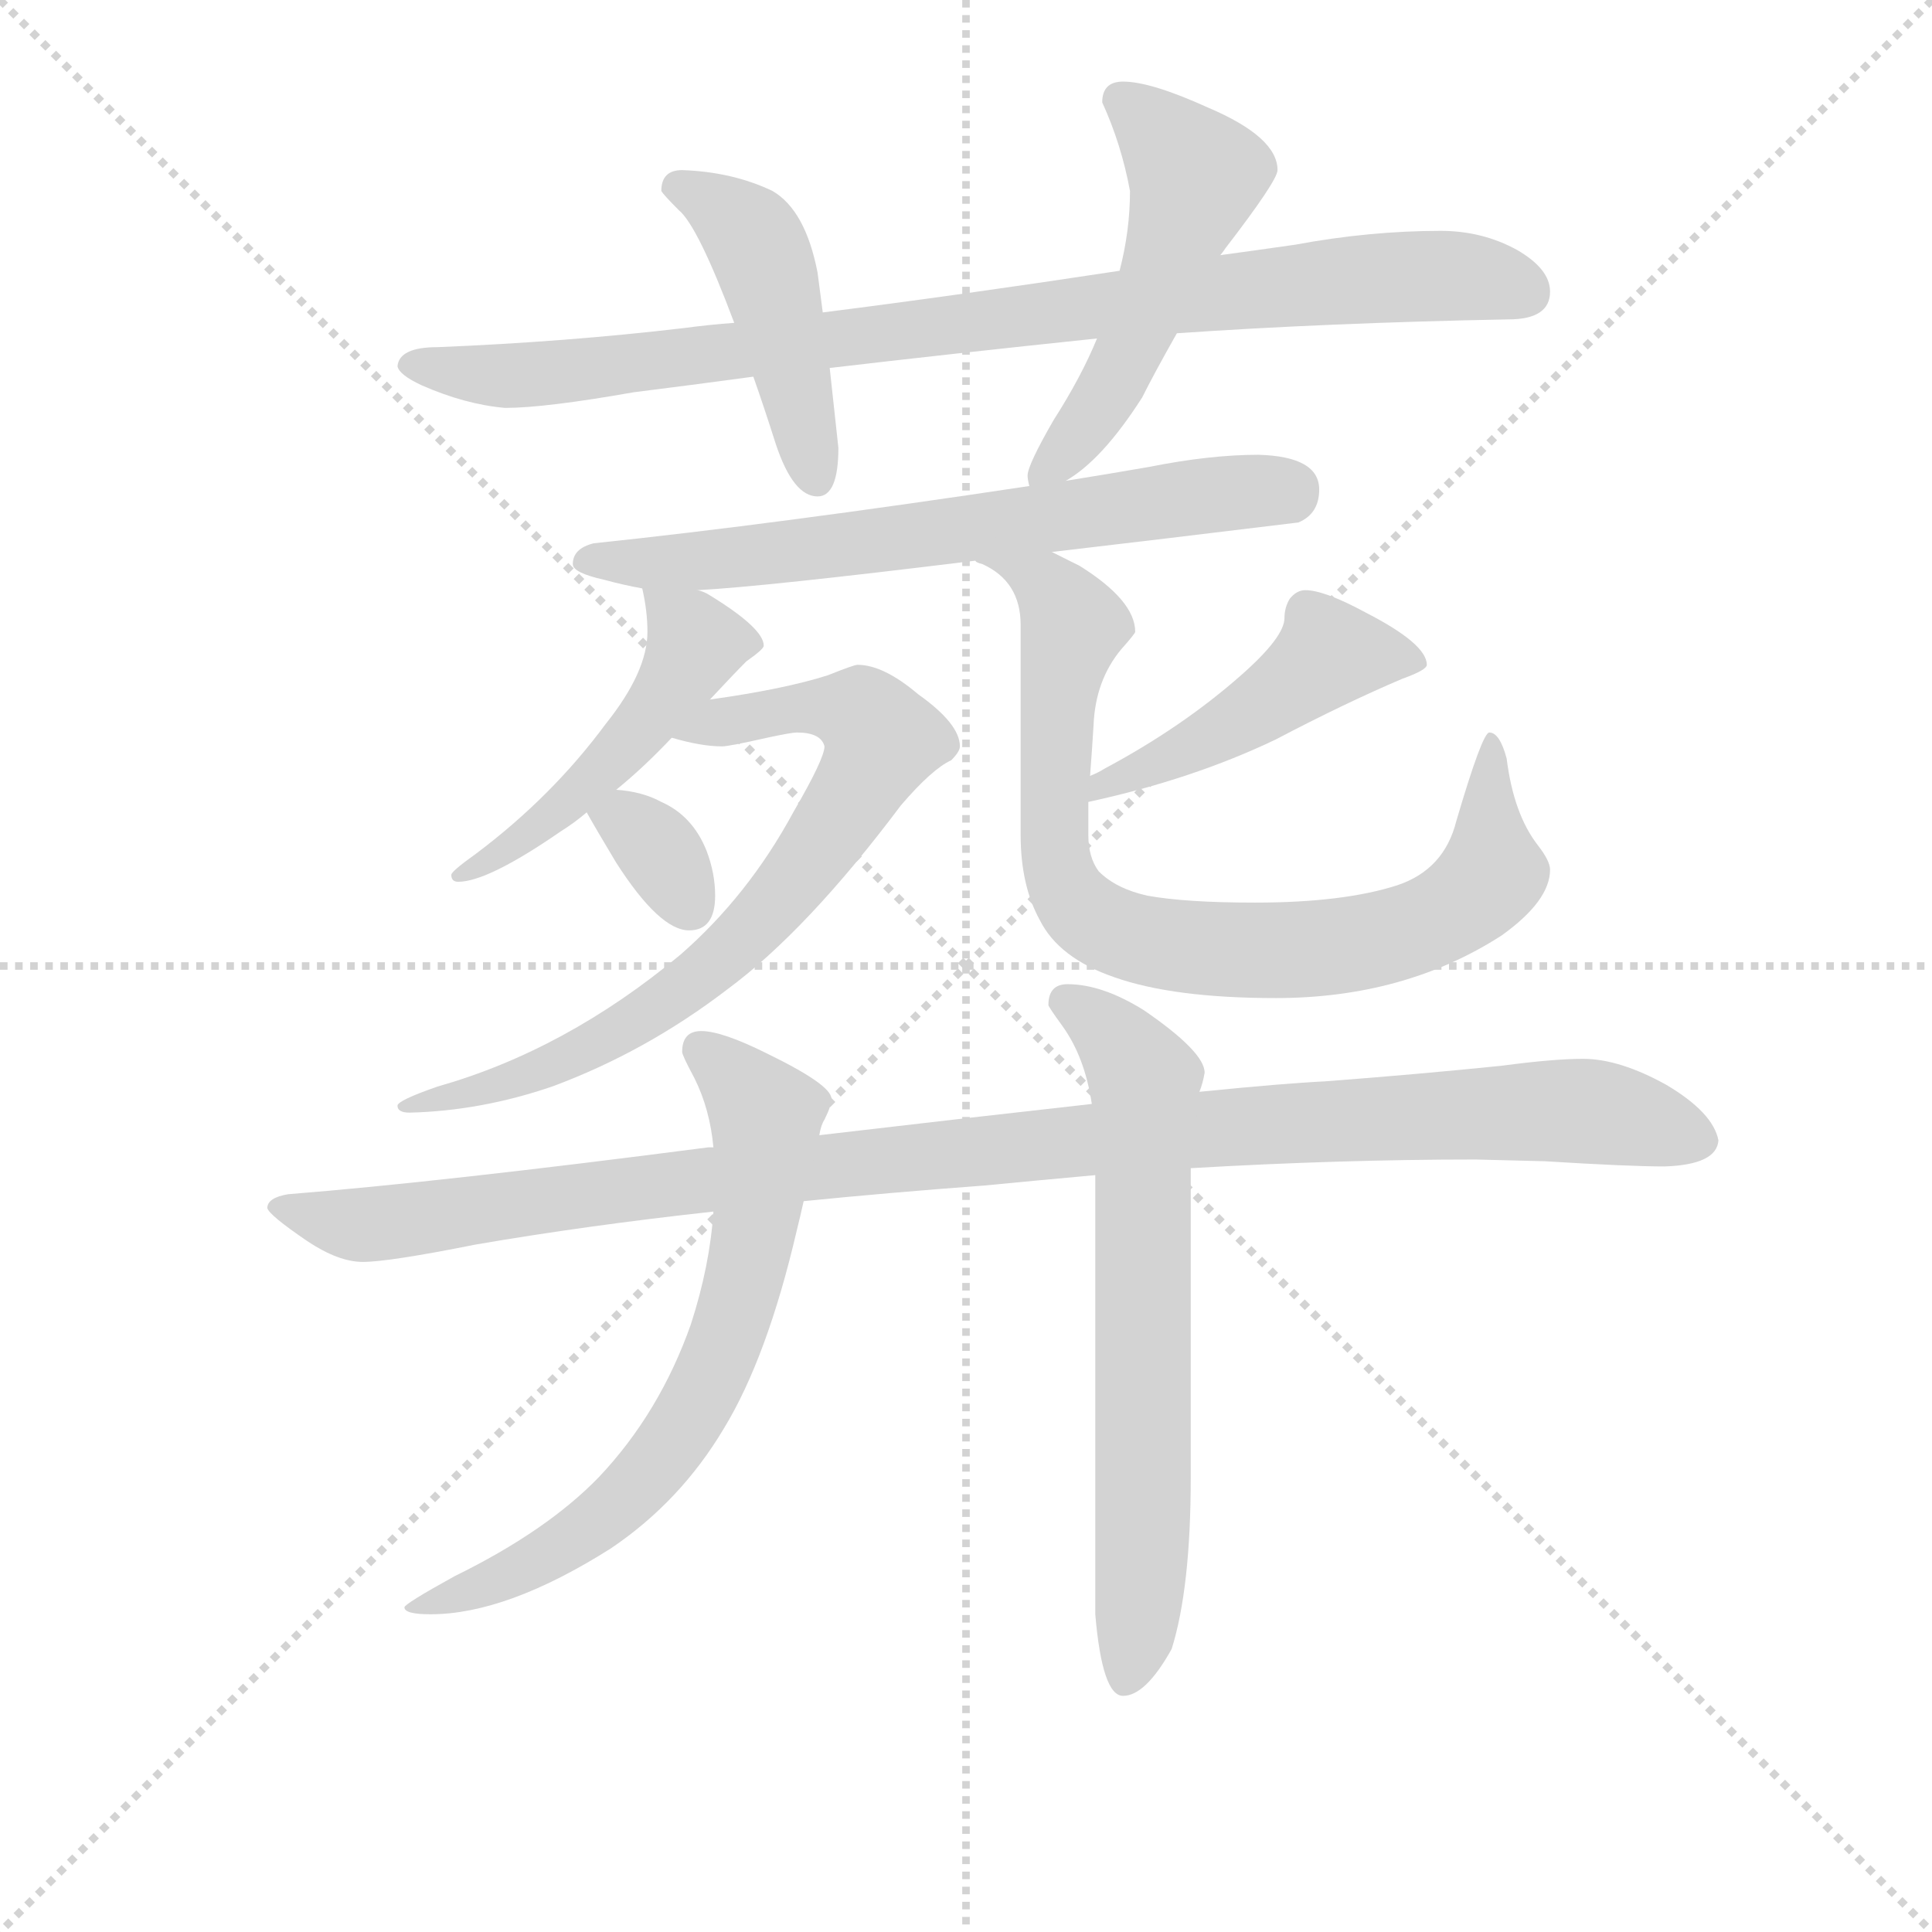 <svg version="1.1" viewBox="0 0 1024 1024" xmlns="http://www.w3.org/2000/svg">
  <g stroke="lightgray" stroke-dasharray="1,1" stroke-width="1" transform="scale(4, 4)">
    <line x1="0" y1="0" x2="256" y2="256"></line>
    <line x1="256" y1="0" x2="0" y2="256"></line>
    <line x1="128" y1="0" x2="128" y2="256"></line>
    <line x1="0" y1="128" x2="256" y2="128"></line>
  </g>
<g transform="scale(0.92, -0.92) translate(60, -900)">
   <style type="text/css">
    @keyframes keyframes0 {
      from {
       stroke: blue;
       stroke-dashoffset: 901;
       stroke-width: 128;
       }
       75% {
       animation-timing-function: step-end;
       stroke: blue;
       stroke-dashoffset: 0;
       stroke-width: 128;
       }
       to {
       stroke: black;
       stroke-width: 1024;
       }
       }
       #make-me-a-hanzi-animation-0 {
         animation: keyframes0 0.983s both;
         animation-delay: 0s;
         animation-timing-function: linear;
       }
    @keyframes keyframes1 {
      from {
       stroke: blue;
       stroke-dashoffset: 450;
       stroke-width: 128;
       }
       59% {
       animation-timing-function: step-end;
       stroke: blue;
       stroke-dashoffset: 0;
       stroke-width: 128;
       }
       to {
       stroke: black;
       stroke-width: 1024;
       }
       }
       #make-me-a-hanzi-animation-1 {
         animation: keyframes1 0.616s both;
         animation-delay: 0.983s;
         animation-timing-function: linear;
       }
    @keyframes keyframes2 {
      from {
       stroke: blue;
       stroke-dashoffset: 517;
       stroke-width: 128;
       }
       63% {
       animation-timing-function: step-end;
       stroke: blue;
       stroke-dashoffset: 0;
       stroke-width: 128;
       }
       to {
       stroke: black;
       stroke-width: 1024;
       }
       }
       #make-me-a-hanzi-animation-2 {
         animation: keyframes2 0.671s both;
         animation-delay: 1.599s;
         animation-timing-function: linear;
       }
    @keyframes keyframes3 {
      from {
       stroke: blue;
       stroke-dashoffset: 663;
       stroke-width: 128;
       }
       68% {
       animation-timing-function: step-end;
       stroke: blue;
       stroke-dashoffset: 0;
       stroke-width: 128;
       }
       to {
       stroke: black;
       stroke-width: 1024;
       }
       }
       #make-me-a-hanzi-animation-3 {
         animation: keyframes3 0.79s both;
         animation-delay: 2.27s;
         animation-timing-function: linear;
       }
    @keyframes keyframes4 {
      from {
       stroke: blue;
       stroke-dashoffset: 486;
       stroke-width: 128;
       }
       61% {
       animation-timing-function: step-end;
       stroke: blue;
       stroke-dashoffset: 0;
       stroke-width: 128;
       }
       to {
       stroke: black;
       stroke-width: 1024;
       }
       }
       #make-me-a-hanzi-animation-4 {
         animation: keyframes4 0.646s both;
         animation-delay: 3.06s;
         animation-timing-function: linear;
       }
    @keyframes keyframes5 {
      from {
       stroke: blue;
       stroke-dashoffset: 737;
       stroke-width: 128;
       }
       71% {
       animation-timing-function: step-end;
       stroke: blue;
       stroke-dashoffset: 0;
       stroke-width: 128;
       }
       to {
       stroke: black;
       stroke-width: 1024;
       }
       }
       #make-me-a-hanzi-animation-5 {
         animation: keyframes5 0.85s both;
         animation-delay: 3.705s;
         animation-timing-function: linear;
       }
    @keyframes keyframes6 {
      from {
       stroke: blue;
       stroke-dashoffset: 333;
       stroke-width: 128;
       }
       52% {
       animation-timing-function: step-end;
       stroke: blue;
       stroke-dashoffset: 0;
       stroke-width: 128;
       }
       to {
       stroke: black;
       stroke-width: 1024;
       }
       }
       #make-me-a-hanzi-animation-6 {
         animation: keyframes6 0.521s both;
         animation-delay: 4.555s;
         animation-timing-function: linear;
       }
    @keyframes keyframes7 {
      from {
       stroke: blue;
       stroke-dashoffset: 462;
       stroke-width: 128;
       }
       60% {
       animation-timing-function: step-end;
       stroke: blue;
       stroke-dashoffset: 0;
       stroke-width: 128;
       }
       to {
       stroke: black;
       stroke-width: 1024;
       }
       }
       #make-me-a-hanzi-animation-7 {
         animation: keyframes7 0.626s both;
         animation-delay: 5.076s;
         animation-timing-function: linear;
       }
    @keyframes keyframes8 {
      from {
       stroke: blue;
       stroke-dashoffset: 816;
       stroke-width: 128;
       }
       73% {
       animation-timing-function: step-end;
       stroke: blue;
       stroke-dashoffset: 0;
       stroke-width: 128;
       }
       to {
       stroke: black;
       stroke-width: 1024;
       }
       }
       #make-me-a-hanzi-animation-8 {
         animation: keyframes8 0.914s both;
         animation-delay: 5.702s;
         animation-timing-function: linear;
       }
    @keyframes keyframes9 {
      from {
       stroke: blue;
       stroke-dashoffset: 1079;
       stroke-width: 128;
       }
       78% {
       animation-timing-function: step-end;
       stroke: blue;
       stroke-dashoffset: 0;
       stroke-width: 128;
       }
       to {
       stroke: black;
       stroke-width: 1024;
       }
       }
       #make-me-a-hanzi-animation-9 {
         animation: keyframes9 1.128s both;
         animation-delay: 6.616s;
         animation-timing-function: linear;
       }
    @keyframes keyframes10 {
      from {
       stroke: blue;
       stroke-dashoffset: 684;
       stroke-width: 128;
       }
       69% {
       animation-timing-function: step-end;
       stroke: blue;
       stroke-dashoffset: 0;
       stroke-width: 128;
       }
       to {
       stroke: black;
       stroke-width: 1024;
       }
       }
       #make-me-a-hanzi-animation-10 {
         animation: keyframes10 0.807s both;
         animation-delay: 7.744s;
         animation-timing-function: linear;
       }
    @keyframes keyframes11 {
      from {
       stroke: blue;
       stroke-dashoffset: 665;
       stroke-width: 128;
       }
       68% {
       animation-timing-function: step-end;
       stroke: blue;
       stroke-dashoffset: 0;
       stroke-width: 128;
       }
       to {
       stroke: black;
       stroke-width: 1024;
       }
       }
       #make-me-a-hanzi-animation-11 {
         animation: keyframes11 0.791s both;
         animation-delay: 8.551s;
         animation-timing-function: linear;
       }
</style>
<path d="M 770.0 767.0 Q 729.0 767.0 686.0 759.0 Q 665.0 756.0 643.0 753.0 L 585.0 744.0 Q 493.0 730.0 414.0 720.0 L 363.0 714.0 Q 349.0 713.0 334.0 711.0 Q 266.0 703.0 192.0 700.0 Q 170.0 700.0 169.0 689.0 Q 170.0 684.0 183.0 678.0 Q 208.0 667.0 231.0 665.0 Q 254.0 665.0 305.0 674.0 Q 337.0 678.0 374.0 683.0 L 418.0 688.0 Q 486.0 696.0 572.0 705.0 L 618.0 708.0 Q 705.0 714.0 809.0 716.0 Q 833.0 716.0 833.0 732.0 Q 833.0 745.0 814.0 756.0 Q 794.0 767.0 770.0 767.0 Z" fill="lightgray"></path> 
<path d="M 414.0 720.0 L 411.0 743.0 Q 404.0 779.0 385.0 790.0 Q 362.0 801.0 333.0 802.0 Q 321.0 802.0 321.0 790.0 Q 322.0 788.0 331.0 779.0 Q 342.0 770.0 363.0 714.0 L 374.0 683.0 Q 380.0 666.0 387.0 644.0 Q 397.0 614.0 411.0 614.0 Q 423.0 614.0 423.0 642.0 L 418.0 688.0 L 414.0 720.0 Z" fill="lightgray"></path> 
<path d="M 643.0 753.0 Q 644.0 754.0 646.0 757.0 Q 676.0 796.0 676.0 802.0 Q 676.0 821.0 636.0 838.0 Q 603.0 853.0 587.0 853.0 Q 575.0 853.0 575.0 841.0 Q 586.0 817.0 591.0 790.0 Q 591.0 767.0 585.0 744.0 L 572.0 705.0 Q 563.0 683.0 547.0 658.0 Q 532.0 632.0 532.0 626.0 Q 532.0 624.0 533.0 620.0 C 534.0 609.0 534.0 609.0 554.0 623.0 Q 575.0 635.0 598.0 671.0 Q 605.0 685.0 618.0 708.0 L 643.0 753.0 Z" fill="lightgray"></path> 
<path d="M 533.0 620.0 Q 387.0 598.0 282.0 587.0 Q 270.0 584.0 270.0 575.0 Q 270.0 570.0 288.0 566.0 Q 299.0 563.0 310.0 561.0 L 342.0 560.0 Q 380.0 562.0 502.0 577.0 L 546.0 582.0 Q 606.0 589.0 688.0 599.0 Q 700.0 604.0 700.0 618.0 Q 700.0 637.0 665.0 638.0 Q 637.0 638.0 602.0 631.0 Q 579.0 627.0 554.0 623.0 L 533.0 620.0 Z" fill="lightgray"></path> 
<path d="M 310.0 561.0 Q 313.0 548.0 313.0 536.0 Q 313.0 513.0 289.0 483.0 Q 258.0 441.0 214.0 408.0 Q 200.0 398.0 200.0 396.0 Q 200.0 392.0 204.0 392.0 Q 221.0 392.0 263.0 421.0 Q 271.0 426.0 278.0 432.0 L 295.0 445.0 Q 311.0 458.0 327.0 475.0 L 349.0 497.0 Q 363.0 512.0 370.0 519.0 Q 380.0 526.0 380.0 528.0 Q 380.0 538.0 349.0 557.0 Q 346.0 559.0 342.0 560.0 C 314.0 572.0 307.0 575.0 310.0 561.0 Z" fill="lightgray"></path> 
<path d="M 327.0 475.0 Q 344.0 470.0 356.0 470.0 Q 360.0 470.0 382.0 475.0 Q 396.0 478.0 399.0 478.0 Q 413.0 478.0 415.0 470.0 Q 415.0 463.0 397.0 432.0 Q 371.0 384.0 332.0 350.0 Q 266.0 295.0 192.0 274.0 Q 169.0 266.0 169.0 263.0 Q 169.0 259.0 176.0 259.0 Q 217.0 260.0 258.0 274.0 Q 312.0 294.0 359.0 330.0 Q 405.0 364.0 459.0 436.0 Q 477.0 457.0 488.0 462.0 Q 493.0 467.0 493.0 470.0 Q 493.0 483.0 469.0 500.0 Q 449.0 517.0 434.0 517.0 Q 432.0 517.0 417.0 511.0 Q 392.0 503.0 349.0 497.0 C 319.0 493.0 298.0 482.0 327.0 475.0 Z" fill="lightgray"></path> 
<path d="M 278.0 432.0 Q 283.0 423.0 295.0 403.0 Q 320.0 364.0 337.0 364.0 Q 352.0 364.0 352.0 384.0 Q 352.0 397.0 347.0 410.0 Q 339.0 430.0 321.0 438.0 Q 310.0 444.0 295.0 445.0 C 269.0 447.0 269.0 447.0 278.0 432.0 Z" fill="lightgray"></path> 
<path d="M 567.0 438.0 Q 627.0 451.0 675.0 474.0 Q 715.0 495.0 748.0 509.0 Q 762.0 514.0 762.0 517.0 Q 762.0 529.0 727.0 547.0 Q 703.0 560.0 692.0 560.0 Q 687.0 560.0 683.0 555.0 Q 680.0 550.0 680.0 544.0 Q 680.0 533.0 655.0 511.0 Q 621.0 481.0 576.0 457.0 Q 573.0 455.0 568.0 453.0 C 541.0 440.0 538.0 431.0 567.0 438.0 Z" fill="lightgray"></path> 
<path d="M 502.0 577.0 Q 502.0 576.0 506.0 575.0 Q 528.0 565.0 528.0 540.0 L 528.0 419.0 Q 528.0 390.0 539.0 370.0 Q 550.0 348.0 582.0 337.0 Q 616.0 325.0 675.0 325.0 Q 749.0 325.0 805.0 361.0 Q 833.0 381.0 833.0 399.0 Q 833.0 404.0 826.0 413.0 Q 812.0 431.0 808.0 463.0 Q 804.0 478.0 798.0 478.0 Q 794.0 478.0 779.0 427.0 Q 772.0 399.0 745.0 390.0 Q 714.0 380.0 663.0 380.0 Q 623.0 380.0 601.0 384.0 Q 583.0 388.0 573.0 398.0 Q 567.0 406.0 567.0 419.0 L 567.0 438.0 L 568.0 453.0 Q 569.0 466.0 570.0 482.0 Q 571.0 508.0 586.0 526.0 Q 594.0 535.0 594.0 536.0 Q 594.0 554.0 562.0 574.0 Q 554.0 578.0 546.0 582.0 C 519.0 595.0 476.0 593.0 502.0 577.0 Z" fill="lightgray"></path> 
<path d="M 790.0 232.0 L 830.0 231.0 Q 878.0 228.0 899.0 228.0 Q 929.0 229.0 930.0 243.0 Q 927.0 259.0 900.0 275.0 Q 873.0 290.0 852.0 290.0 Q 835.0 290.0 805.0 286.0 Q 756.0 281.0 703.0 277.0 Q 681.0 276.0 631.0 271.0 L 569.0 264.0 Q 506.0 257.0 412.0 246.0 L 351.0 239.0 L 348.0 239.0 Q 194.0 219.0 106.0 212.0 Q 94.0 210.0 94.0 204.0 Q 95.0 200.0 117.0 185.0 Q 135.0 173.0 149.0 173.0 Q 164.0 173.0 214.0 183.0 Q 278.0 194.0 351.0 202.0 L 403.0 208.0 Q 453.0 213.0 507.0 217.0 Q 538.0 220.0 571.0 223.0 L 626.0 227.0 Q 712.0 232.0 790.0 232.0 Z" fill="lightgray"></path> 
<path d="M 412.0 246.0 Q 413.0 252.0 415.0 255.0 Q 419.0 263.0 419.0 267.0 Q 419.0 275.0 382.0 293.0 Q 356.0 306.0 344.0 306.0 Q 333.0 306.0 333.0 294.0 Q 333.0 292.0 340.0 279.0 Q 349.0 261.0 351.0 239.0 L 351.0 202.0 Q 349.0 171.0 338.0 137.0 Q 320.0 86.0 285.0 49.0 Q 255.0 18.0 202.0 -8.0 Q 173.0 -24.0 173.0 -26.0 Q 173.0 -30.0 188.0 -30.0 Q 232.0 -30.0 292.0 8.0 Q 332.0 35.0 357.0 77.0 Q 382.0 118.0 399.0 191.0 Q 401.0 199.0 403.0 208.0 L 412.0 246.0 Z" fill="lightgray"></path> 
<path d="M 631.0 271.0 Q 633.0 276.0 634.0 282.0 Q 634.0 294.0 599.0 318.0 Q 575.0 333.0 555.0 333.0 Q 544.0 333.0 544.0 321.0 Q 544.0 320.0 552.0 309.0 Q 565.0 291.0 569.0 264.0 L 571.0 223.0 L 571.0 -30.0 Q 575.0 -77.0 587.0 -77.0 Q 600.0 -77.0 615.0 -50.0 Q 626.0 -15.0 626.0 49.0 L 626.0 227.0 L 631.0 271.0 Z" fill="lightgray"></path> 
      <clipPath id="make-me-a-hanzi-clip-0">
      <path d="M 770.0 767.0 Q 729.0 767.0 686.0 759.0 Q 665.0 756.0 643.0 753.0 L 585.0 744.0 Q 493.0 730.0 414.0 720.0 L 363.0 714.0 Q 349.0 713.0 334.0 711.0 Q 266.0 703.0 192.0 700.0 Q 170.0 700.0 169.0 689.0 Q 170.0 684.0 183.0 678.0 Q 208.0 667.0 231.0 665.0 Q 254.0 665.0 305.0 674.0 Q 337.0 678.0 374.0 683.0 L 418.0 688.0 Q 486.0 696.0 572.0 705.0 L 618.0 708.0 Q 705.0 714.0 809.0 716.0 Q 833.0 716.0 833.0 732.0 Q 833.0 745.0 814.0 756.0 Q 794.0 767.0 770.0 767.0 Z" fill="lightgray"></path>
      </clipPath>
      <path clip-path="url(#make-me-a-hanzi-clip-0)" d="M 176.0 690.0 L 228.0 683.0 L 275.0 686.0 L 737.0 740.0 L 787.0 741.0 L 816.0 733.0 " fill="none" id="make-me-a-hanzi-animation-0" stroke-dasharray="773 1546" stroke-linecap="round"></path>

      <clipPath id="make-me-a-hanzi-clip-1">
      <path d="M 414.0 720.0 L 411.0 743.0 Q 404.0 779.0 385.0 790.0 Q 362.0 801.0 333.0 802.0 Q 321.0 802.0 321.0 790.0 Q 322.0 788.0 331.0 779.0 Q 342.0 770.0 363.0 714.0 L 374.0 683.0 Q 380.0 666.0 387.0 644.0 Q 397.0 614.0 411.0 614.0 Q 423.0 614.0 423.0 642.0 L 418.0 688.0 L 414.0 720.0 Z" fill="lightgray"></path>
      </clipPath>
      <path clip-path="url(#make-me-a-hanzi-clip-1)" d="M 332.0 792.0 L 375.0 762.0 L 410.0 625.0 " fill="none" id="make-me-a-hanzi-animation-1" stroke-dasharray="322 644" stroke-linecap="round"></path>

      <clipPath id="make-me-a-hanzi-clip-2">
      <path d="M 643.0 753.0 Q 644.0 754.0 646.0 757.0 Q 676.0 796.0 676.0 802.0 Q 676.0 821.0 636.0 838.0 Q 603.0 853.0 587.0 853.0 Q 575.0 853.0 575.0 841.0 Q 586.0 817.0 591.0 790.0 Q 591.0 767.0 585.0 744.0 L 572.0 705.0 Q 563.0 683.0 547.0 658.0 Q 532.0 632.0 532.0 626.0 Q 532.0 624.0 533.0 620.0 C 534.0 609.0 534.0 609.0 554.0 623.0 Q 575.0 635.0 598.0 671.0 Q 605.0 685.0 618.0 708.0 L 643.0 753.0 Z" fill="lightgray"></path>
      </clipPath>
      <path clip-path="url(#make-me-a-hanzi-clip-2)" d="M 586.0 843.0 L 629.0 799.0 L 579.0 674.0 L 538.0 624.0 " fill="none" id="make-me-a-hanzi-animation-2" stroke-dasharray="389 778" stroke-linecap="round"></path>

      <clipPath id="make-me-a-hanzi-clip-3">
      <path d="M 533.0 620.0 Q 387.0 598.0 282.0 587.0 Q 270.0 584.0 270.0 575.0 Q 270.0 570.0 288.0 566.0 Q 299.0 563.0 310.0 561.0 L 342.0 560.0 Q 380.0 562.0 502.0 577.0 L 546.0 582.0 Q 606.0 589.0 688.0 599.0 Q 700.0 604.0 700.0 618.0 Q 700.0 637.0 665.0 638.0 Q 637.0 638.0 602.0 631.0 Q 579.0 627.0 554.0 623.0 L 533.0 620.0 Z" fill="lightgray"></path>
      </clipPath>
      <path clip-path="url(#make-me-a-hanzi-clip-3)" d="M 277.0 577.0 L 399.0 582.0 L 682.0 617.0 " fill="none" id="make-me-a-hanzi-animation-3" stroke-dasharray="535 1070" stroke-linecap="round"></path>

      <clipPath id="make-me-a-hanzi-clip-4">
      <path d="M 310.0 561.0 Q 313.0 548.0 313.0 536.0 Q 313.0 513.0 289.0 483.0 Q 258.0 441.0 214.0 408.0 Q 200.0 398.0 200.0 396.0 Q 200.0 392.0 204.0 392.0 Q 221.0 392.0 263.0 421.0 Q 271.0 426.0 278.0 432.0 L 295.0 445.0 Q 311.0 458.0 327.0 475.0 L 349.0 497.0 Q 363.0 512.0 370.0 519.0 Q 380.0 526.0 380.0 528.0 Q 380.0 538.0 349.0 557.0 Q 346.0 559.0 342.0 560.0 C 314.0 572.0 307.0 575.0 310.0 561.0 Z" fill="lightgray"></path>
      </clipPath>
      <path clip-path="url(#make-me-a-hanzi-clip-4)" d="M 315.0 555.0 L 336.0 537.0 L 339.0 527.0 L 329.0 506.0 L 283.0 452.0 L 236.0 413.0 L 204.0 396.0 " fill="none" id="make-me-a-hanzi-animation-4" stroke-dasharray="358 716" stroke-linecap="round"></path>

      <clipPath id="make-me-a-hanzi-clip-5">
      <path d="M 327.0 475.0 Q 344.0 470.0 356.0 470.0 Q 360.0 470.0 382.0 475.0 Q 396.0 478.0 399.0 478.0 Q 413.0 478.0 415.0 470.0 Q 415.0 463.0 397.0 432.0 Q 371.0 384.0 332.0 350.0 Q 266.0 295.0 192.0 274.0 Q 169.0 266.0 169.0 263.0 Q 169.0 259.0 176.0 259.0 Q 217.0 260.0 258.0 274.0 Q 312.0 294.0 359.0 330.0 Q 405.0 364.0 459.0 436.0 Q 477.0 457.0 488.0 462.0 Q 493.0 467.0 493.0 470.0 Q 493.0 483.0 469.0 500.0 Q 449.0 517.0 434.0 517.0 Q 432.0 517.0 417.0 511.0 Q 392.0 503.0 349.0 497.0 C 319.0 493.0 298.0 482.0 327.0 475.0 Z" fill="lightgray"></path>
      </clipPath>
      <path clip-path="url(#make-me-a-hanzi-clip-5)" d="M 336.0 477.0 L 359.0 486.0 L 416.0 493.0 L 438.0 487.0 L 448.0 474.0 L 389.0 381.0 L 344.0 338.0 L 260.0 287.0 L 174.0 263.0 " fill="none" id="make-me-a-hanzi-animation-5" stroke-dasharray="609 1218" stroke-linecap="round"></path>

      <clipPath id="make-me-a-hanzi-clip-6">
      <path d="M 278.0 432.0 Q 283.0 423.0 295.0 403.0 Q 320.0 364.0 337.0 364.0 Q 352.0 364.0 352.0 384.0 Q 352.0 397.0 347.0 410.0 Q 339.0 430.0 321.0 438.0 Q 310.0 444.0 295.0 445.0 C 269.0 447.0 269.0 447.0 278.0 432.0 Z" fill="lightgray"></path>
      </clipPath>
      <path clip-path="url(#make-me-a-hanzi-clip-6)" d="M 285.0 431.0 L 300.0 428.0 L 315.0 416.0 L 337.0 380.0 " fill="none" id="make-me-a-hanzi-animation-6" stroke-dasharray="205 410" stroke-linecap="round"></path>

      <clipPath id="make-me-a-hanzi-clip-7">
      <path d="M 567.0 438.0 Q 627.0 451.0 675.0 474.0 Q 715.0 495.0 748.0 509.0 Q 762.0 514.0 762.0 517.0 Q 762.0 529.0 727.0 547.0 Q 703.0 560.0 692.0 560.0 Q 687.0 560.0 683.0 555.0 Q 680.0 550.0 680.0 544.0 Q 680.0 533.0 655.0 511.0 Q 621.0 481.0 576.0 457.0 Q 573.0 455.0 568.0 453.0 C 541.0 440.0 538.0 431.0 567.0 438.0 Z" fill="lightgray"></path>
      </clipPath>
      <path clip-path="url(#make-me-a-hanzi-clip-7)" d="M 756.0 520.0 L 706.0 524.0 L 661.0 489.0 L 573.0 445.0 " fill="none" id="make-me-a-hanzi-animation-7" stroke-dasharray="334 668" stroke-linecap="round"></path>

      <clipPath id="make-me-a-hanzi-clip-8">
      <path d="M 502.0 577.0 Q 502.0 576.0 506.0 575.0 Q 528.0 565.0 528.0 540.0 L 528.0 419.0 Q 528.0 390.0 539.0 370.0 Q 550.0 348.0 582.0 337.0 Q 616.0 325.0 675.0 325.0 Q 749.0 325.0 805.0 361.0 Q 833.0 381.0 833.0 399.0 Q 833.0 404.0 826.0 413.0 Q 812.0 431.0 808.0 463.0 Q 804.0 478.0 798.0 478.0 Q 794.0 478.0 779.0 427.0 Q 772.0 399.0 745.0 390.0 Q 714.0 380.0 663.0 380.0 Q 623.0 380.0 601.0 384.0 Q 583.0 388.0 573.0 398.0 Q 567.0 406.0 567.0 419.0 L 567.0 438.0 L 568.0 453.0 Q 569.0 466.0 570.0 482.0 Q 571.0 508.0 586.0 526.0 Q 594.0 535.0 594.0 536.0 Q 594.0 554.0 562.0 574.0 Q 554.0 578.0 546.0 582.0 C 519.0 595.0 476.0 593.0 502.0 577.0 Z" fill="lightgray"></path>
      </clipPath>
      <path clip-path="url(#make-me-a-hanzi-clip-8)" d="M 513.0 572.0 L 525.0 574.0 L 542.0 564.0 L 558.0 539.0 L 547.0 457.0 L 549.0 402.0 L 561.0 377.0 L 595.0 359.0 L 697.0 353.0 L 750.0 363.0 L 774.0 374.0 L 800.0 397.0 L 799.0 474.0 " fill="none" id="make-me-a-hanzi-animation-8" stroke-dasharray="688 1376" stroke-linecap="round"></path>

      <clipPath id="make-me-a-hanzi-clip-9">
      <path d="M 790.0 232.0 L 830.0 231.0 Q 878.0 228.0 899.0 228.0 Q 929.0 229.0 930.0 243.0 Q 927.0 259.0 900.0 275.0 Q 873.0 290.0 852.0 290.0 Q 835.0 290.0 805.0 286.0 Q 756.0 281.0 703.0 277.0 Q 681.0 276.0 631.0 271.0 L 569.0 264.0 Q 506.0 257.0 412.0 246.0 L 351.0 239.0 L 348.0 239.0 Q 194.0 219.0 106.0 212.0 Q 94.0 210.0 94.0 204.0 Q 95.0 200.0 117.0 185.0 Q 135.0 173.0 149.0 173.0 Q 164.0 173.0 214.0 183.0 Q 278.0 194.0 351.0 202.0 L 403.0 208.0 Q 453.0 213.0 507.0 217.0 Q 538.0 220.0 571.0 223.0 L 626.0 227.0 Q 712.0 232.0 790.0 232.0 Z" fill="lightgray"></path>
      </clipPath>
      <path clip-path="url(#make-me-a-hanzi-clip-9)" d="M 102.0 205.0 L 147.0 194.0 L 476.0 235.0 L 772.0 258.0 L 855.0 260.0 L 918.0 244.0 " fill="none" id="make-me-a-hanzi-animation-9" stroke-dasharray="951 1902" stroke-linecap="round"></path>

      <clipPath id="make-me-a-hanzi-clip-10">
      <path d="M 412.0 246.0 Q 413.0 252.0 415.0 255.0 Q 419.0 263.0 419.0 267.0 Q 419.0 275.0 382.0 293.0 Q 356.0 306.0 344.0 306.0 Q 333.0 306.0 333.0 294.0 Q 333.0 292.0 340.0 279.0 Q 349.0 261.0 351.0 239.0 L 351.0 202.0 Q 349.0 171.0 338.0 137.0 Q 320.0 86.0 285.0 49.0 Q 255.0 18.0 202.0 -8.0 Q 173.0 -24.0 173.0 -26.0 Q 173.0 -30.0 188.0 -30.0 Q 232.0 -30.0 292.0 8.0 Q 332.0 35.0 357.0 77.0 Q 382.0 118.0 399.0 191.0 Q 401.0 199.0 403.0 208.0 L 412.0 246.0 Z" fill="lightgray"></path>
      </clipPath>
      <path clip-path="url(#make-me-a-hanzi-clip-10)" d="M 343.0 296.0 L 381.0 257.0 L 375.0 188.0 L 353.0 114.0 L 319.0 57.0 L 276.0 16.0 L 219.0 -14.0 L 184.0 -24.0 " fill="none" id="make-me-a-hanzi-animation-10" stroke-dasharray="556 1112" stroke-linecap="round"></path>

      <clipPath id="make-me-a-hanzi-clip-11">
      <path d="M 631.0 271.0 Q 633.0 276.0 634.0 282.0 Q 634.0 294.0 599.0 318.0 Q 575.0 333.0 555.0 333.0 Q 544.0 333.0 544.0 321.0 Q 544.0 320.0 552.0 309.0 Q 565.0 291.0 569.0 264.0 L 571.0 223.0 L 571.0 -30.0 Q 575.0 -77.0 587.0 -77.0 Q 600.0 -77.0 615.0 -50.0 Q 626.0 -15.0 626.0 49.0 L 626.0 227.0 L 631.0 271.0 Z" fill="lightgray"></path>
      </clipPath>
      <path clip-path="url(#make-me-a-hanzi-clip-11)" d="M 554.0 323.0 L 591.0 291.0 L 600.0 267.0 L 598.0 9.0 L 589.0 -67.0 " fill="none" id="make-me-a-hanzi-animation-11" stroke-dasharray="537 1074" stroke-linecap="round"></path>

</g>
</svg>
